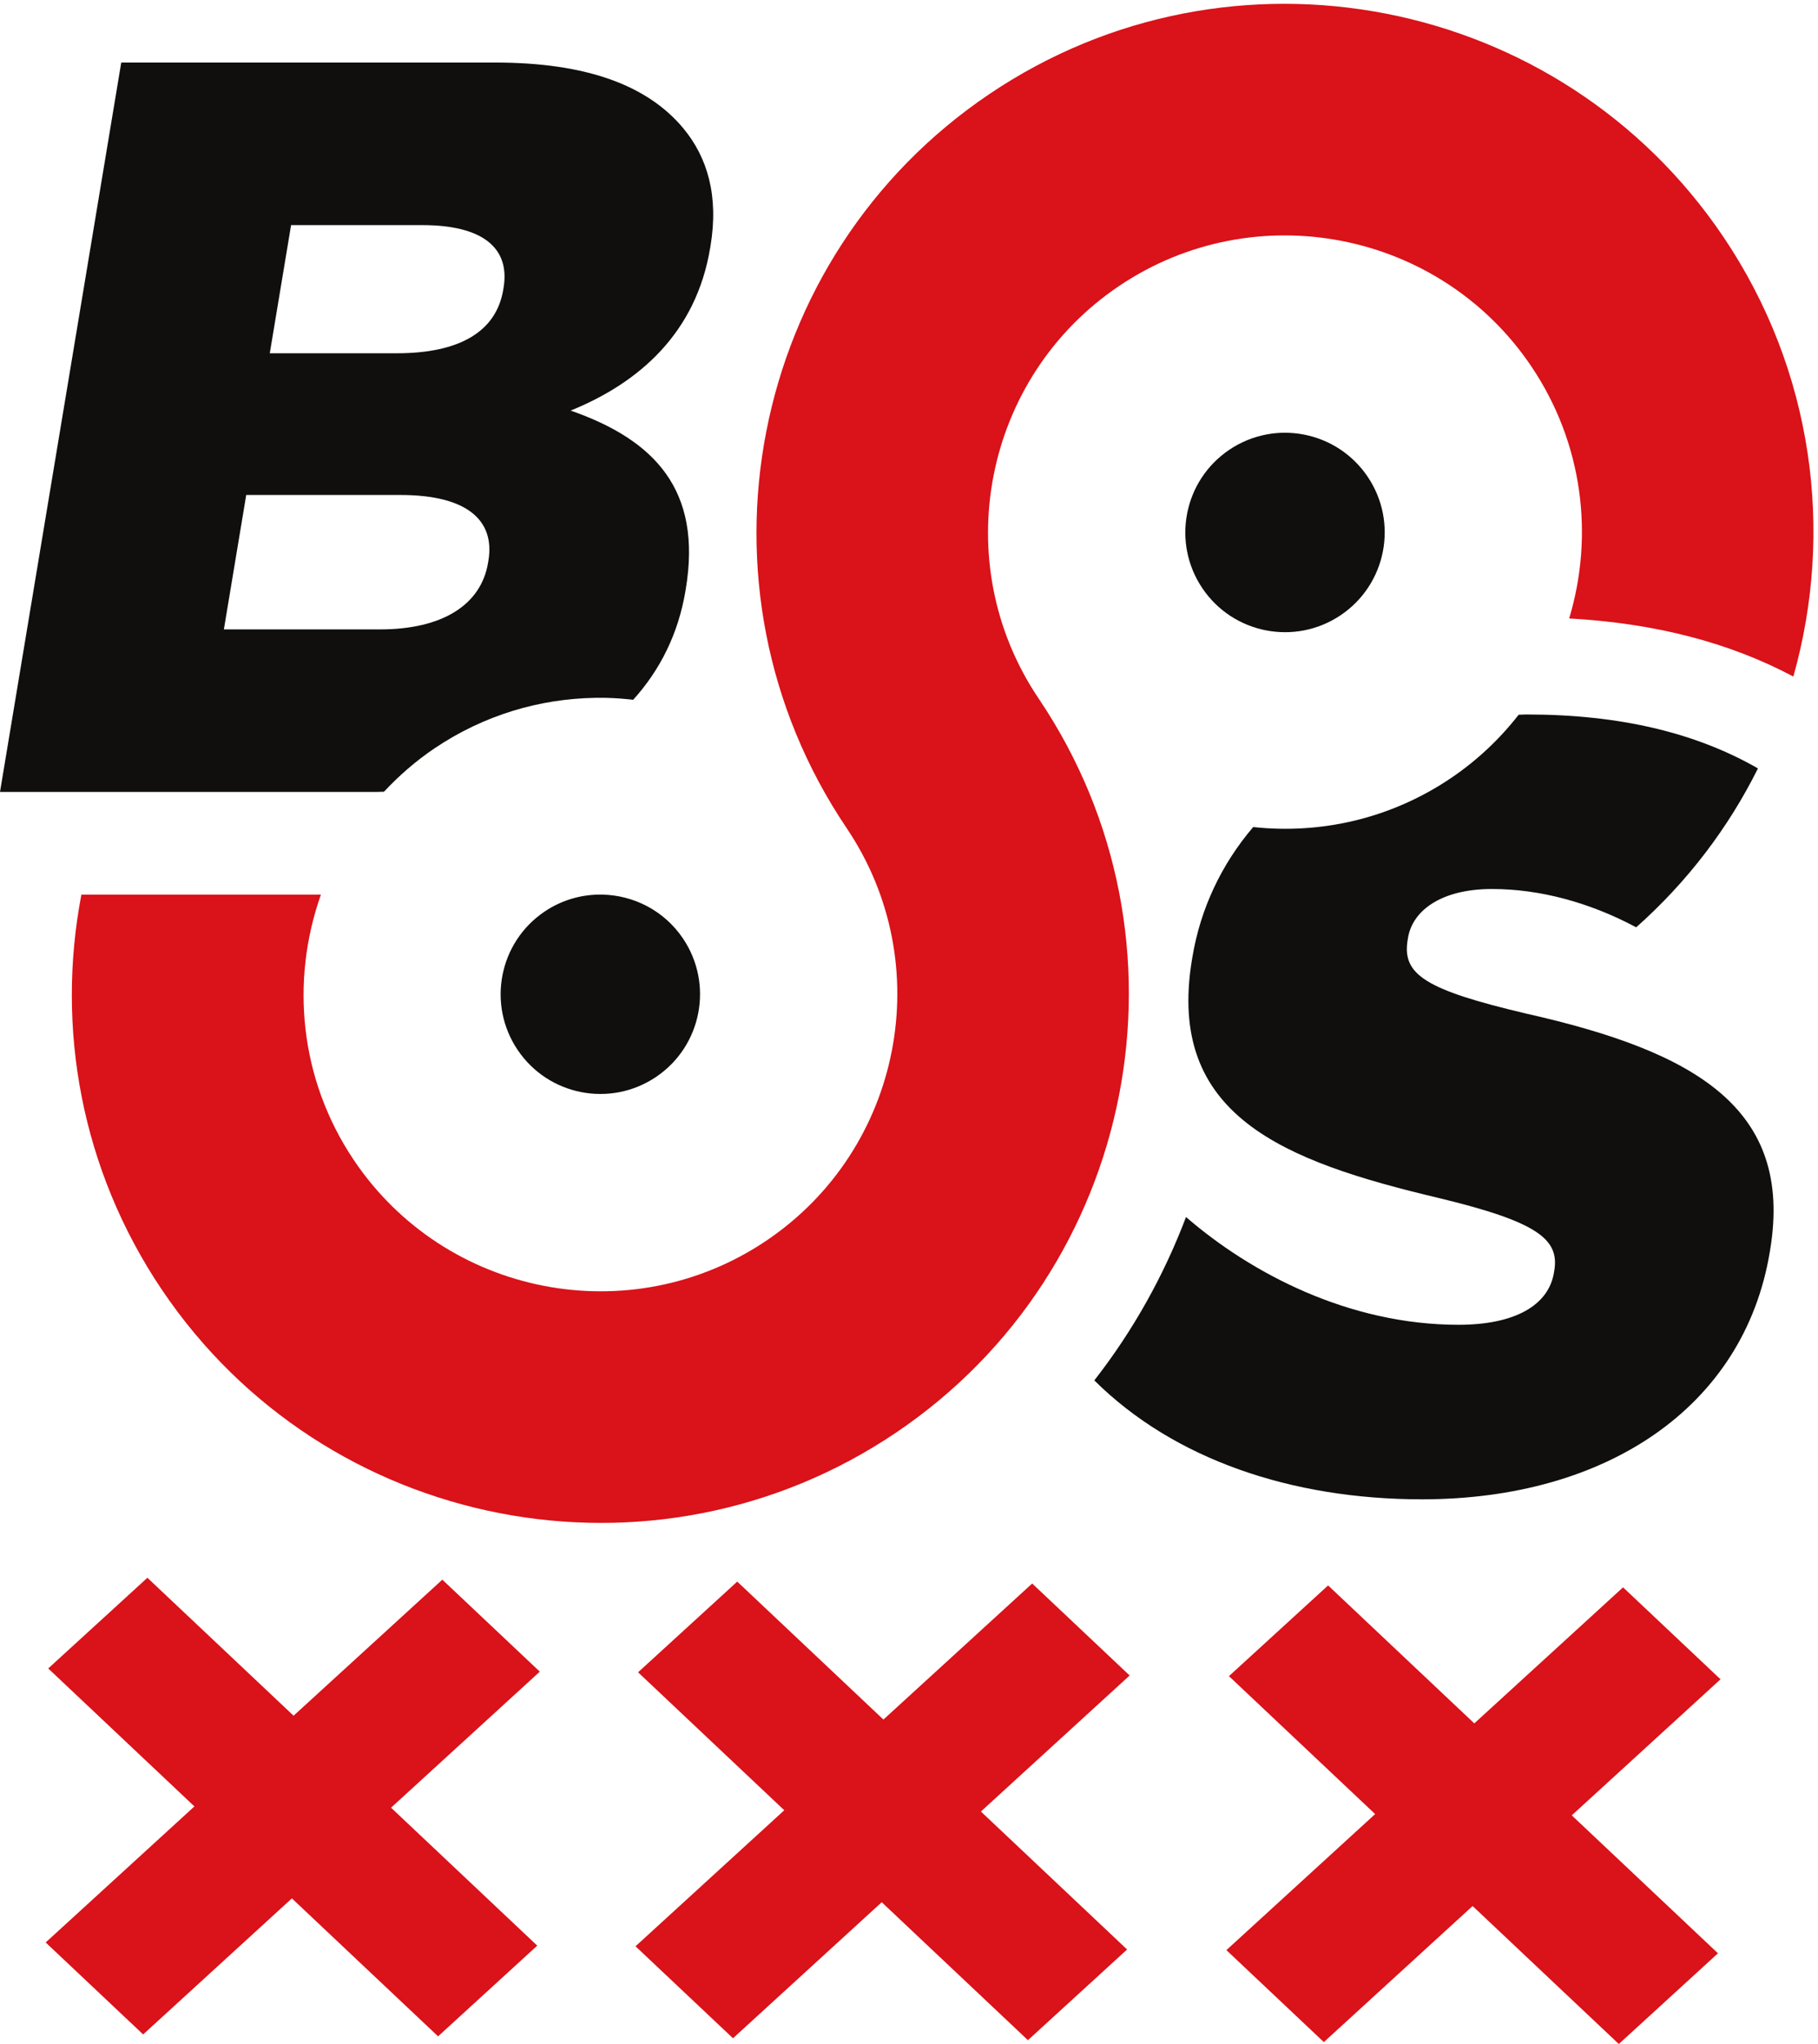 <?xml version="1.0" encoding="UTF-8" standalone="no"?>
<!-- Created with Inkscape (http://www.inkscape.org/) -->

<svg
   width="318.978"
   height="358.487"
   viewBox="0 0 318.978 358.487"
   version="1.1"
   id="svg1"
   xml:space="preserve"
   xmlns="http://www.w3.org/2000/svg"
   xmlns:svg="http://www.w3.org/2000/svg"><defs
     id="defs1" /><g
     id="layer1"
     transform="translate(-156.634,-406.434)"><g
       id="group-R5"
       transform="translate(156.634,406.431)"><path
         style="display:none;fill:#100f0d;fill-opacity:1;fill-rule:nonzero;stroke:none"
         d="m 2546.93,1049.05 h 278.79 L 2659.33,48.289 H 2380.55 L 2546.93,1049.05"
         transform="matrix(0.133,0,0,-0.133,0,267.133)"
         id="path11" /><path
         style="display:none;fill:#100f0d;fill-opacity:1;fill-rule:nonzero;stroke:none"
         d="m 3264.03,294.199 c 165.86,0 291.15,91.5 318,253.039 l 0.49,2.871 c 26.61,160.121 -68.02,253.039 -233.88,253.039 h -112.95 l -84.61,-508.949 z m -264.81,754.851 h 386.03 c 357.42,0 530.5,-205.851 482.49,-494.659 l -0.48,-2.852 C 3819.25,262.738 3573.43,48.289 3213.14,48.289 h -380.31 z"
         transform="matrix(0.133,0,0,-0.133,0,267.133)"
         id="path10" /><path
         style="display:none;fill:#100f0d;fill-opacity:1;fill-rule:nonzero;stroke:none"
         d="m 4056.25,1049.05 h 804.94 l -39.23,-235.89 h -530.44 l -25.17,-151.531 h 480.38 l -36.37,-218.758 h -480.39 l -26.38,-158.68 h 537.57 L 4701.94,48.289 h -812.08 z"
         transform="matrix(0.133,0,0,-0.133,0,267.133)"
         id="path9" /><path
         style="display:none;fill:#100f0d;fill-opacity:1;fill-rule:nonzero;stroke:none"
         d="m 4796.67,196.98 185.07,184.43 c 85.58,-78.648 188.78,-120.101 304.58,-120.101 74.35,0 118.66,25.73 125.79,68.621 l 0.48,2.871 c 6.88,41.449 -22.19,64.32 -152.79,95.789 -204.96,48.609 -359.38,108.64 -325.15,314.531 l 0.48,2.848 c 30.89,185.863 200.5,320.251 440.7,320.251 170.14,0 295.49,-45.75 389.66,-132.958 L 5594.23,737.398 c -80.8,64.34 -175.18,98.641 -263.83,98.641 -67.2,0 -104.83,-28.598 -110.78,-64.34 l -0.47,-2.859 c -7.61,-45.75 23.38,-65.758 156.83,-97.219 221.87,-50.039 352.49,-124.383 321.35,-311.672 l -0.48,-2.847 C 5662.86,152.672 5481.1,31.129 5238.05,31.129 c -177.3,0 -336.74,55.762 -441.38,165.851 z"
         transform="matrix(0.133,0,0,-0.133,0,267.133)"
         id="path8" /><path
         style="display:inline;fill:#100f0d;fill-opacity:1;fill-rule:nonzero;stroke:none"
         d="m 324.824,1355.69 h 203.36 c 89.316,0 124.828,-34.35 116.144,-86.57 l -0.453,-2.76 c -9.367,-56.34 -61.344,-87.94 -142.41,-87.94 H 295.352 Z M 506.523,964.332 c 19.739,21.066 41.848,40.468 66.805,57.298 65.031,43.84 138.492,65.26 211.477,66.52 h 14.109 c 12.188,-0.23 24.32,-1.18 36.402,-2.53 35.903,39.63 59.688,87.83 68.969,143.65 l 0.445,2.73 c 21.715,130.55 -41.535,196.53 -151.929,235 91.367,37.1 165.539,103.07 184.043,214.38 l 0.469,2.75 c 10.96,65.97 -3.95,116.8 -36.016,155.3 C 854.32,1895.76 774.164,1926 653.234,1926 H 159.945 L 0,964.039 h 496.051 c 3.566,0 6.941,0.242 10.472,0.293 z M 384.004,1711.61 h 173.137 c 79.687,0 115.886,-30.23 107.199,-82.44 l -0.453,-2.76 c -9.371,-56.34 -59.274,-83.82 -140.344,-83.82 H 355.898 Z"
         transform="matrix(0.133,0,0,-0.133,0,267.133)"
         id="path7" /><path
         style="display:inline;fill:#100f0d;fill-opacity:1;fill-rule:nonzero;stroke:none"
         d="M 2013.83,671.621 C 1880.38,703.082 1849.39,723.09 1857,768.84 l 0.47,2.859 c 5.94,35.742 43.59,64.34 110.8,64.34 62.85,0 128.51,-17.57 190.23,-50.539 67.92,60.281 121.82,131.609 160.62,209.582 -81.62,46.798 -181.62,71.138 -305.44,71.138 -3.48,0 -6.79,-0.3 -10.24,-0.36 -24.69,-31.63 -54.52,-60.08 -89.59,-83.731 -79.69,-53.731 -172.02,-74 -260.62,-64.379 -41.56,-48.75 -69.49,-107.031 -80.25,-171.781 l -0.48,-2.848 c -34.23,-205.891 120.2,-265.922 325.16,-314.531 130.59,-31.469 159.66,-54.34 152.78,-95.789 l -0.48,-2.871 c -7.13,-42.891 -51.45,-68.621 -125.79,-68.621 -144.74,0 -273.65,67.781 -359.56,142.113 -29.07,-76.711 -69.49,-149.481 -120.98,-215.434 104.66,-104.039 259.95,-156.859 432.27,-156.859 243.05,0 424.8,121.543 458.79,325.973 l 0.47,2.847 c 31.14,187.289 -99.45,261.633 -321.33,311.672 z"
         transform="matrix(0.133,0,0,-0.133,0,267.133)"
         id="path2" /><path
         style="display:inline;fill:#100f0d;fill-opacity:1;fill-rule:nonzero;stroke:none"
         d="m 1621.68,1415.28 c -60.22,-40.6 -76.12,-122.34 -35.52,-182.57 40.6,-60.22 122.34,-76.12 182.56,-35.51 60.23,40.6 76.13,122.34 35.52,182.56 -40.6,60.22 -122.34,76.13 -182.56,35.52"
         transform="matrix(0.133,0,0,-0.133,0,267.133)"
         id="path4" /><path
         style="display:inline;fill:#da1219;fill-opacity:1;fill-rule:nonzero;stroke:none"
         d="m 2273.49,1696.14 c -215,318.88 -649.33,403.38 -968.2,188.38 C 986.426,1669.53 901.918,1235.19 1116.91,916.332 1237.72,737.16 1190.23,493.102 1011.06,372.301 831.887,251.488 587.836,298.98 467.031,478.148 c -72.207,107.09 -83.875,237.223 -43.648,350.5 h -316 C 73.812,653.82 106.535,466.238 213.68,307.332 428.676,-11.539 863.016,-96.051 1181.88,118.949 c 318.87,214.992 403.38,649.332 188.38,968.191 -120.81,179.18 -73.32,423.24 105.85,544.04 179.17,120.8 423.22,73.32 544.03,-105.85 68.38,-101.43 82.75,-223.61 49.93,-332.49 112.75,-6.24 210.8,-31.46 295.73,-76.61 53.9,190.76 26.92,403.08 -92.31,579.91 z"
         transform="matrix(0.133,0,0,-0.133,0,267.133)"
         id="path1" /><path
         style="display:inline;fill:#100f0d;fill-opacity:1;fill-rule:nonzero;stroke:none"
         d="m 865.492,588.199 c 60.227,40.602 76.129,122.332 35.524,182.563 -24.914,36.937 -65.305,57.117 -106.711,57.886 h -4.746 C 765.02,828.23 740.316,821.031 718.445,806.281 658.227,765.68 642.324,683.941 682.93,623.719 723.527,563.488 805.273,547.59 865.492,588.199 Z"
         transform="matrix(0.133,0,0,-0.133,0,267.133)"
         id="path3" /></g><g
       style="display:inline;fill:#da1219;fill-opacity:1;stroke:none;stroke-width:19.091;stroke-dasharray:none;stroke-opacity:1"
       id="g4-6"
       transform="matrix(-0.004,0.43,-0.463,-0.003,458.722,684.974)"><path
         style="display:inline;fill:#da1219;fill-opacity:1;stroke:none;stroke-width:19.091;stroke-dasharray:none;stroke-opacity:1"
         d="M 0.005,373.079 55.89,317.196 0.005,261.309 37.264,224.05 l 55.883,55.887 55.884,-55.887 37.258,37.259 -55.883,55.887 55.883,55.883 -37.258,37.257 -55.884,-55.883 -55.883,55.883 z"
         id="path6-14" /><path
         style="display:inline;fill:#da1219;fill-opacity:1;stroke:none;stroke-width:19.091;stroke-dasharray:none;stroke-opacity:1"
         d="M 0.005,149.171 55.89,93.283 0.005,37.394 37.257,0.141 l 55.89,55.886 55.884,-55.886 37.258,37.253 -55.891,55.889 55.891,55.888 -37.258,37.254 -55.884,-55.887 -55.879,55.887 z"
         id="path5-2" /><path
         style="display:inline;fill:#da1219;fill-opacity:1;stroke:none;stroke-width:19.091;stroke-dasharray:none;stroke-opacity:1"
         d="M 0,596.603 55.879,540.72 0,484.834 l 37.257,-37.257 55.885,55.886 55.885,-55.886 37.256,37.257 -55.885,55.887 55.885,55.882 -37.256,37.257 -55.885,-55.882 -55.885,55.882 z"
         id="path2-8-3" /></g></g></svg>
